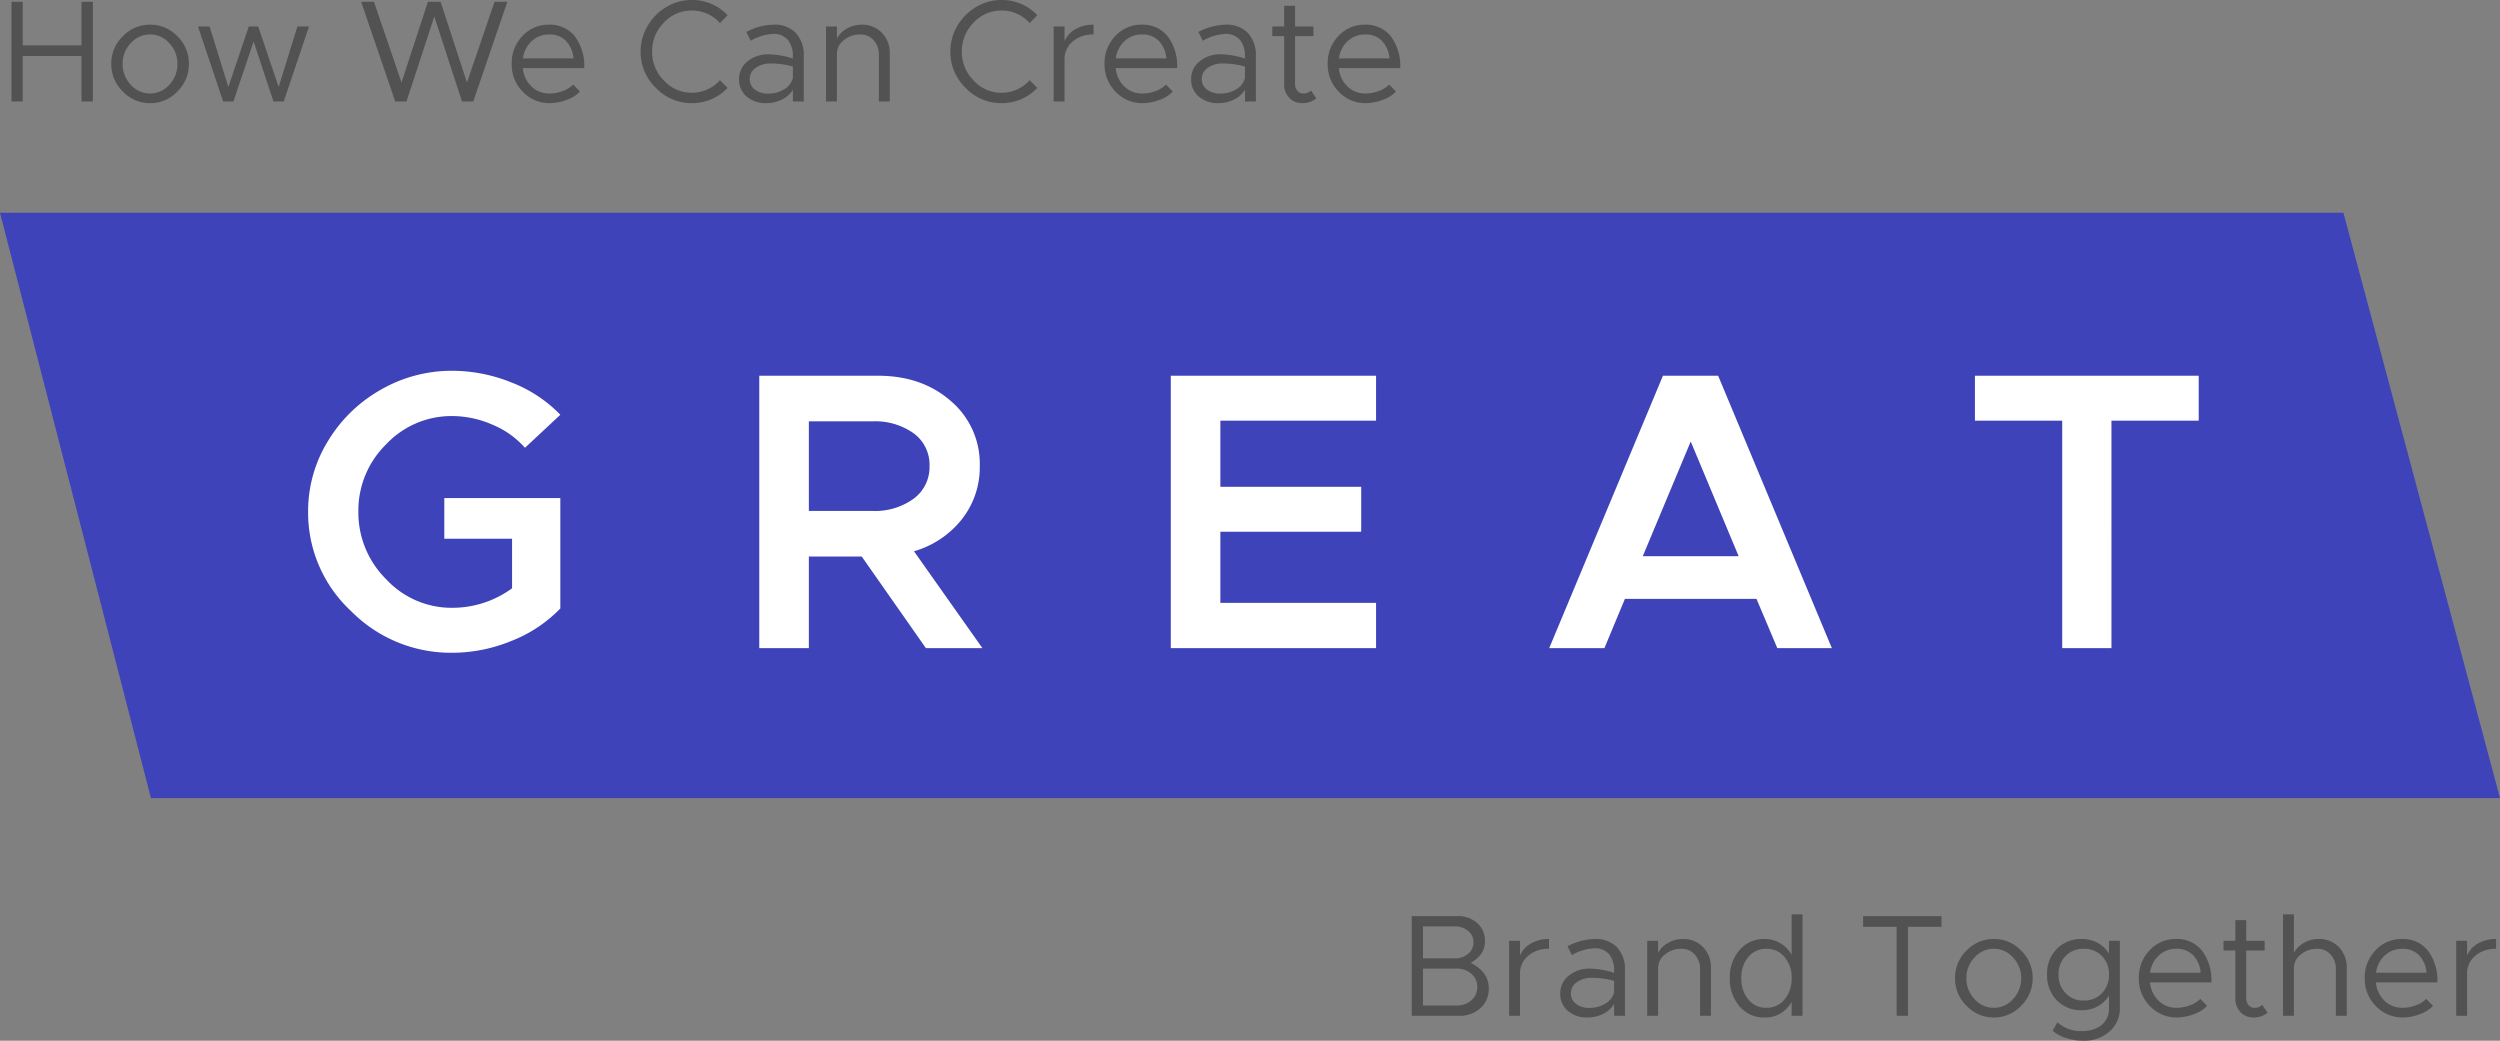 <svg xmlns="http://www.w3.org/2000/svg" width="516.778" height="215.125" viewBox="0 0 516.778 215.125">
  <rect x="0" y="0" width="516.778" height="215.125" fill="#808080" stroke="none"/>
  <g id="Group_31" data-name="Group 31" transform="translate(-128 -2413.025)">
    <path id="How_we_can_create" data-name="How we can create" d="M16.85-20.6H19.2V0H16.85V-9.4H4.7V0H2.375V-20.6H4.7v9H16.85ZM36.65-2.05A7.649,7.649,0,0,1,31.025.35a7.67,7.67,0,0,1-5.638-2.412A7.848,7.848,0,0,1,23-7.775a7.828,7.828,0,0,1,2.375-5.7,7.677,7.677,0,0,1,5.65-2.4,7.677,7.677,0,0,1,5.65,2.4,7.828,7.828,0,0,1,2.375,5.7A7.869,7.869,0,0,1,36.65-2.05Zm-5.625.4A5.237,5.237,0,0,0,35-3.463a6.138,6.138,0,0,0,1.675-4.312A6.063,6.063,0,0,0,35-12.05a5.253,5.253,0,0,0-3.975-1.8,5.279,5.279,0,0,0-4,1.8A6.063,6.063,0,0,0,25.35-7.775a6.138,6.138,0,0,0,1.675,4.312A5.263,5.263,0,0,0,31.025-1.65ZM46.125,0l-5.2-15.5h2.4L47.2-3l4.225-12.5h1.95L57.6-3l3.875-12.5h2.4L58.65,0H56.525l-4.1-12.4L48.25,0ZM81.7,0,74.65-20.6H77.3L83-3.925,88.45-20.6h2.625l5.45,16.675,5.7-16.675h2.65L97.825,0H95.5L89.775-17.55,84.025,0Zm31.9-1.65a7.761,7.761,0,0,0,2.762-.525A5.352,5.352,0,0,0,118.475-3.5l1.4,1.45A6.869,6.869,0,0,1,117.1-.312a10.04,10.04,0,0,1-3.475.662A7.547,7.547,0,0,1,108.1-1.975,7.9,7.9,0,0,1,105.775-7.8a7.971,7.971,0,0,1,2.238-5.75,7.236,7.236,0,0,1,5.412-2.325,6.538,6.538,0,0,1,5.412,2.425,10.2,10.2,0,0,1,1.938,6.55h-12.7a6,6,0,0,0,1.762,3.775A5.176,5.176,0,0,0,113.6-1.65Zm-.1-12.2a5.136,5.136,0,0,0-3.575,1.363A5.807,5.807,0,0,0,108.1-8.9h10.45a5.88,5.88,0,0,0-1.525-3.587A4.642,4.642,0,0,0,113.5-13.85ZM143,.35a10.137,10.137,0,0,1-7.425-3.162,10.283,10.283,0,0,1-3.15-7.512,10.29,10.29,0,0,1,1.45-5.313,10.832,10.832,0,0,1,3.887-3.9A10.136,10.136,0,0,1,143-20.975a10.022,10.022,0,0,1,7.4,3.15L148.825-16.2A7.686,7.686,0,0,0,143-18.8a7.753,7.753,0,0,0-5.775,2.512,8.294,8.294,0,0,0-2.425,5.963,8.344,8.344,0,0,0,2.438,6A7.747,7.747,0,0,0,143-1.8a7.737,7.737,0,0,0,5.825-2.6L150.4-2.8A10.129,10.129,0,0,1,143,.35Zm16.85-16.225a6.058,6.058,0,0,1,4.688,1.75A6.628,6.628,0,0,1,166.15-9.45V0H163.9V-2.425a5.294,5.294,0,0,1-2.312,2.05A7.177,7.177,0,0,1,158.45.35,6.09,6.09,0,0,1,154.362-1a4.488,4.488,0,0,1-1.587-3.6,4.559,4.559,0,0,1,1.775-3.713,6.652,6.652,0,0,1,4.325-1.437,17.052,17.052,0,0,1,5.025.875V-9.45a5.242,5.242,0,0,0-.962-3.188A3.749,3.749,0,0,0,159.7-13.95a10.357,10.357,0,0,0-4.525,1.4l-.9-1.825A12.676,12.676,0,0,1,159.85-15.875ZM156.05-2.45a4.43,4.43,0,0,0,2.775.825A6.325,6.325,0,0,0,162-2.463a3.837,3.837,0,0,0,1.9-2.387V-7.225a16.86,16.86,0,0,0-4.675-.625,5,5,0,0,0-3,.9,2.707,2.707,0,0,0-1.25,2.275A2.659,2.659,0,0,0,156.05-2.45ZM178.1-15.875a5.572,5.572,0,0,1,4.2,1.687,5.962,5.962,0,0,1,1.625,4.313V0h-2.25V-9.575a4.393,4.393,0,0,0-1.088-3.088A3.61,3.61,0,0,0,177.8-13.85a5.139,5.139,0,0,0-3.375,1.175A3.528,3.528,0,0,0,173-9.875V0h-2.25V-15.5H173v2.475a5.225,5.225,0,0,1,2.075-2.05A6,6,0,0,1,178.1-15.875ZM207.025.35A10.137,10.137,0,0,1,199.6-2.812a10.283,10.283,0,0,1-3.15-7.512,10.29,10.29,0,0,1,1.45-5.313,10.832,10.832,0,0,1,3.887-3.9,10.136,10.136,0,0,1,5.238-1.437,10.022,10.022,0,0,1,7.4,3.15L212.85-16.2a7.686,7.686,0,0,0-5.825-2.6,7.753,7.753,0,0,0-5.775,2.512,8.294,8.294,0,0,0-2.425,5.963,8.344,8.344,0,0,0,2.438,6A7.747,7.747,0,0,0,207.025-1.8a7.737,7.737,0,0,0,5.825-2.6l1.575,1.6A10.129,10.129,0,0,1,207.025.35ZM220.05-12.475a5.319,5.319,0,0,1,2.288-2.488,7.32,7.32,0,0,1,3.712-.912v2.025a6.382,6.382,0,0,0-4.312,1.45,4.688,4.688,0,0,0-1.687,3.725V0H217.8V-15.5h2.25ZM236.15-1.65a7.761,7.761,0,0,0,2.763-.525A5.352,5.352,0,0,0,241.025-3.5l1.4,1.45A6.87,6.87,0,0,1,239.65-.312a10.04,10.04,0,0,1-3.475.662,7.547,7.547,0,0,1-5.525-2.325A7.9,7.9,0,0,1,228.325-7.8a7.971,7.971,0,0,1,2.238-5.75,7.236,7.236,0,0,1,5.413-2.325,6.538,6.538,0,0,1,5.412,2.425,10.2,10.2,0,0,1,1.938,6.55h-12.7a6,6,0,0,0,1.762,3.775A5.176,5.176,0,0,0,236.15-1.65Zm-.1-12.2a5.136,5.136,0,0,0-3.575,1.363A5.807,5.807,0,0,0,230.65-8.9H241.1a5.88,5.88,0,0,0-1.525-3.587A4.642,4.642,0,0,0,236.05-13.85Zm17.25-2.025a6.058,6.058,0,0,1,4.688,1.75A6.628,6.628,0,0,1,259.6-9.45V0h-2.25V-2.425a5.294,5.294,0,0,1-2.313,2.05A7.177,7.177,0,0,1,251.9.35,6.09,6.09,0,0,1,247.813-1a4.488,4.488,0,0,1-1.587-3.6A4.559,4.559,0,0,1,248-8.312a6.652,6.652,0,0,1,4.325-1.437,17.052,17.052,0,0,1,5.025.875V-9.45a5.242,5.242,0,0,0-.962-3.188,3.749,3.749,0,0,0-3.238-1.312,10.357,10.357,0,0,0-4.525,1.4l-.9-1.825A12.676,12.676,0,0,1,253.3-15.875ZM249.5-2.45a4.43,4.43,0,0,0,2.775.825,6.325,6.325,0,0,0,3.175-.838,3.836,3.836,0,0,0,1.9-2.387V-7.225a16.86,16.86,0,0,0-4.675-.625,5,5,0,0,0-3,.9,2.707,2.707,0,0,0-1.25,2.275A2.659,2.659,0,0,0,249.5-2.45Zm21.5.175,1.1,1.65a4.545,4.545,0,0,1-2.875.975A3.577,3.577,0,0,1,266.5-.762,3.968,3.968,0,0,1,265.45-3.6v-9.9H263v-2h2.45v-4.275h2.25V-15.5h3.8v2h-3.8v9.9a2.032,2.032,0,0,0,.488,1.4,1.529,1.529,0,0,0,1.188.55A2.1,2.1,0,0,0,271-2.275Zm11.275.625a7.762,7.762,0,0,0,2.763-.525A5.352,5.352,0,0,0,287.15-3.5l1.4,1.45a6.869,6.869,0,0,1-2.775,1.737A10.04,10.04,0,0,1,282.3.35a7.547,7.547,0,0,1-5.525-2.325A7.9,7.9,0,0,1,274.45-7.8a7.971,7.971,0,0,1,2.237-5.75,7.236,7.236,0,0,1,5.413-2.325,6.538,6.538,0,0,1,5.413,2.425A10.2,10.2,0,0,1,289.45-6.9h-12.7a6,6,0,0,0,1.763,3.775A5.176,5.176,0,0,0,282.275-1.65Zm-.1-12.2a5.136,5.136,0,0,0-3.575,1.363A5.807,5.807,0,0,0,276.775-8.9h10.45a5.88,5.88,0,0,0-1.525-3.587A4.642,4.642,0,0,0,282.175-13.85Z" transform="translate(128 2434)" fill="#525252"/>
    <g id="Group_30" data-name="Group 30" transform="translate(-9)">
      <path id="Path_206" data-name="Path 206" d="M0,0H484.413l32.365,121H31.2Z" transform="translate(137 2457)" fill="#3e43b9"/>
      <path id="great" d="M31.843-22.618v-8.4H55.828V-8.2A28.512,28.512,0,0,1,45.749-1.5,32.3,32.3,0,0,1,33.483.957,28.967,28.967,0,0,1,12.539-7.687,27.735,27.735,0,0,1,3.69-28.222,27.589,27.589,0,0,1,7.756-42.743,29.923,29.923,0,0,1,18.689-53.4a29.3,29.3,0,0,1,14.794-3.929,32.693,32.693,0,0,1,12.266,2.426,28.141,28.141,0,0,1,10.079,6.662L48.517-41.41a18.225,18.225,0,0,0-6.731-4.783,20.872,20.872,0,0,0-8.3-1.777,18.5,18.5,0,0,0-13.667,5.842,19.159,19.159,0,0,0-5.74,13.906,19.389,19.389,0,0,0,5.74,13.974A18.4,18.4,0,0,0,33.483-8.337a20.9,20.9,0,0,0,12.368-4.032v-10.25ZM143.076,0H131.391L118.135-18.928H107.2V0H96.951V-56.307h24.532q9.088,0,15.067,5.228a17.025,17.025,0,0,1,5.979,13.427,17.336,17.336,0,0,1-3.69,11,19.484,19.484,0,0,1-9.908,6.628ZM107.2-46.877v18.518h13.12a13.6,13.6,0,0,0,8.542-2.528,8.107,8.107,0,0,0,3.28-6.765,8.045,8.045,0,0,0-3.246-6.731,13.7,13.7,0,0,0-8.576-2.494Zm117.246-.137H192.263v13.667h29.11v9.293h-29.11V-9.362h32.185V0H182.013V-56.307h42.435ZM307.391,0l-4.305-10.182h-27.2L271.652,0H260.241l23.507-56.307h11.412L318.666,0ZM279.579-19H299.4l-9.908-23.712Zm86.7,19V-47.013H348.24v-9.293H394.5v9.293h-18.04V0Z" transform="translate(197 2547)" fill="#fff"/>
    </g>
    <path id="brand_together" data-name="brand together" d="M2.825,0V-20.6h9.45a5.856,5.856,0,0,1,4.087,1.438,4.751,4.751,0,0,1,1.588,3.688,4.456,4.456,0,0,1-.737,2.625A6.77,6.77,0,0,1,15-10.95q3.75,1.9,3.75,5.3a5.275,5.275,0,0,1-1.725,4.063A6.244,6.244,0,0,1,12.625,0ZM5.15-11.875h6.525a4.2,4.2,0,0,0,2.8-.925,2.963,2.963,0,0,0,1.1-2.375,2.963,2.963,0,0,0-1.1-2.375,4.2,4.2,0,0,0-2.8-.925H5.15Zm0,9.75h6.875A4.564,4.564,0,0,0,15.15-3.2a3.5,3.5,0,0,0,1.225-2.75A3.457,3.457,0,0,0,15.15-8.687,4.6,4.6,0,0,0,12.025-9.75H5.15ZM25.2-12.475a5.319,5.319,0,0,1,2.288-2.488,7.32,7.32,0,0,1,3.712-.912v2.025a6.382,6.382,0,0,0-4.312,1.45A4.688,4.688,0,0,0,25.2-8.675V0H22.95V-15.5H25.2Zm15.4-3.4a6.058,6.058,0,0,1,4.688,1.75A6.628,6.628,0,0,1,46.9-9.45V0H44.65V-2.425a5.294,5.294,0,0,1-2.312,2.05A7.177,7.177,0,0,1,39.2.35,6.09,6.09,0,0,1,35.113-1a4.488,4.488,0,0,1-1.588-3.6A4.559,4.559,0,0,1,35.3-8.312,6.652,6.652,0,0,1,39.625-9.75a17.052,17.052,0,0,1,5.025.875V-9.45a5.242,5.242,0,0,0-.963-3.188A3.749,3.749,0,0,0,40.45-13.95a10.357,10.357,0,0,0-4.525,1.4l-.9-1.825A12.676,12.676,0,0,1,40.6-15.875ZM36.8-2.45a4.43,4.43,0,0,0,2.775.825,6.325,6.325,0,0,0,3.175-.838,3.836,3.836,0,0,0,1.9-2.387V-7.225a16.86,16.86,0,0,0-4.675-.625,5,5,0,0,0-3,.9,2.707,2.707,0,0,0-1.25,2.275A2.659,2.659,0,0,0,36.8-2.45ZM58.85-15.875a5.571,5.571,0,0,1,4.2,1.687,5.962,5.962,0,0,1,1.625,4.313V0h-2.25V-9.575a4.393,4.393,0,0,0-1.088-3.088A3.61,3.61,0,0,0,58.55-13.85a5.139,5.139,0,0,0-3.375,1.175,3.528,3.528,0,0,0-1.425,2.8V0H51.5V-15.5h2.25v2.475a5.225,5.225,0,0,1,2.075-2.05A6,6,0,0,1,58.85-15.875Zm22.5-5.1H83.6V0H81.35V-2.9A6.113,6.113,0,0,1,75.7.35a6.521,6.521,0,0,1-5.1-2.287,8.48,8.48,0,0,1-2.025-5.837A8.433,8.433,0,0,1,70.6-13.6a6.537,6.537,0,0,1,5.1-2.275,6.331,6.331,0,0,1,3.3.862A6.6,6.6,0,0,1,81.35-12.6ZM72.4-3.375A4.646,4.646,0,0,0,76.125-1.65a4.718,4.718,0,0,0,3.75-1.725,6.532,6.532,0,0,0,1.475-4.4,6.47,6.47,0,0,0-1.463-4.375,4.737,4.737,0,0,0-3.762-1.7,4.674,4.674,0,0,0-3.725,1.7,6.506,6.506,0,0,0-1.45,4.375A6.6,6.6,0,0,0,72.4-3.375ZM103.05,0V-18.4H96.125v-2.2h16.2v2.2H105.4V0Zm25.725-2.05A7.649,7.649,0,0,1,123.15.35a7.67,7.67,0,0,1-5.637-2.412,7.848,7.848,0,0,1-2.388-5.712,7.828,7.828,0,0,1,2.375-5.7,7.677,7.677,0,0,1,5.65-2.4,7.677,7.677,0,0,1,5.65,2.4,7.828,7.828,0,0,1,2.375,5.7A7.869,7.869,0,0,1,128.775-2.05Zm-5.625.4a5.237,5.237,0,0,0,3.975-1.813A6.138,6.138,0,0,0,128.8-7.775a6.063,6.063,0,0,0-1.675-4.275,5.253,5.253,0,0,0-3.975-1.8,5.279,5.279,0,0,0-4,1.8,6.063,6.063,0,0,0-1.675,4.275,6.138,6.138,0,0,0,1.675,4.312A5.263,5.263,0,0,0,123.15-1.65Zm23.8-13.85h2.25V-1.65a6.255,6.255,0,0,1-2.138,4.9,7.951,7.951,0,0,1-5.487,1.9,11,11,0,0,1-3.525-.562A8.138,8.138,0,0,1,135.3,3.1l1-1.775a6.882,6.882,0,0,0,4.975,1.825,6.293,6.293,0,0,0,4.175-1.262,4.37,4.37,0,0,0,1.5-3.538V-4.175a6.209,6.209,0,0,1-2.363,2.238,6.822,6.822,0,0,1-3.288.788,6.869,6.869,0,0,1-5.137-2.063,7.288,7.288,0,0,1-2.012-5.312,7.245,7.245,0,0,1,2.012-5.3,6.89,6.89,0,0,1,5.137-2.05,6.822,6.822,0,0,1,3.288.787,6.209,6.209,0,0,1,2.363,2.238ZM141.725-3.15a5,5,0,0,0,3.762-1.513,5.328,5.328,0,0,0,1.463-3.862,5.242,5.242,0,0,0-1.463-3.838,5.047,5.047,0,0,0-3.762-1.488,5.016,5.016,0,0,0-3.738,1.488,5.242,5.242,0,0,0-1.462,3.838,5.328,5.328,0,0,0,1.462,3.862A4.973,4.973,0,0,0,141.725-3.15Zm19.225,1.5a7.761,7.761,0,0,0,2.763-.525A5.352,5.352,0,0,0,165.825-3.5l1.4,1.45A6.87,6.87,0,0,1,164.45-.312a10.04,10.04,0,0,1-3.475.662,7.547,7.547,0,0,1-5.525-2.325A7.9,7.9,0,0,1,153.125-7.8a7.971,7.971,0,0,1,2.238-5.75,7.236,7.236,0,0,1,5.413-2.325,6.538,6.538,0,0,1,5.412,2.425,10.2,10.2,0,0,1,1.938,6.55h-12.7a6,6,0,0,0,1.762,3.775A5.176,5.176,0,0,0,160.95-1.65Zm-.1-12.2a5.136,5.136,0,0,0-3.575,1.363A5.807,5.807,0,0,0,155.45-8.9H165.9a5.88,5.88,0,0,0-1.525-3.587A4.642,4.642,0,0,0,160.85-13.85ZM178.625-2.275l1.1,1.65A4.545,4.545,0,0,1,176.85.35a3.577,3.577,0,0,1-2.725-1.112,3.968,3.968,0,0,1-1.05-2.837v-9.9h-2.45v-2h2.45v-4.275h2.25V-15.5h3.8v2h-3.8v9.9a2.032,2.032,0,0,0,.488,1.4A1.529,1.529,0,0,0,177-1.65,2.1,2.1,0,0,0,178.625-2.275Zm11.65-13.6a5.572,5.572,0,0,1,4.2,1.687A5.962,5.962,0,0,1,196.1-9.875V0h-2.25V-9.575a4.393,4.393,0,0,0-1.088-3.088,3.61,3.61,0,0,0-2.787-1.187,5.139,5.139,0,0,0-3.375,1.175,3.528,3.528,0,0,0-1.425,2.8V0h-2.25V-20.975h2.25v7.95a5.225,5.225,0,0,1,2.075-2.05A6,6,0,0,1,190.275-15.875ZM207.65-1.65a7.761,7.761,0,0,0,2.763-.525A5.352,5.352,0,0,0,212.525-3.5l1.4,1.45A6.87,6.87,0,0,1,211.15-.312a10.04,10.04,0,0,1-3.475.662,7.547,7.547,0,0,1-5.525-2.325A7.9,7.9,0,0,1,199.825-7.8a7.971,7.971,0,0,1,2.238-5.75,7.236,7.236,0,0,1,5.413-2.325,6.538,6.538,0,0,1,5.412,2.425,10.2,10.2,0,0,1,1.938,6.55h-12.7a6,6,0,0,0,1.762,3.775A5.176,5.176,0,0,0,207.65-1.65Zm-.1-12.2a5.136,5.136,0,0,0-3.575,1.363A5.807,5.807,0,0,0,202.15-8.9H212.6a5.88,5.88,0,0,0-1.525-3.587A4.642,4.642,0,0,0,207.55-13.85Zm13.425,1.375a5.319,5.319,0,0,1,2.288-2.488,7.32,7.32,0,0,1,3.712-.912v2.025a6.382,6.382,0,0,0-4.312,1.45,4.688,4.688,0,0,0-1.687,3.725V0h-2.25V-15.5h2.25Z" transform="translate(417 2623)" fill="#525252"/>
  </g>
</svg>

